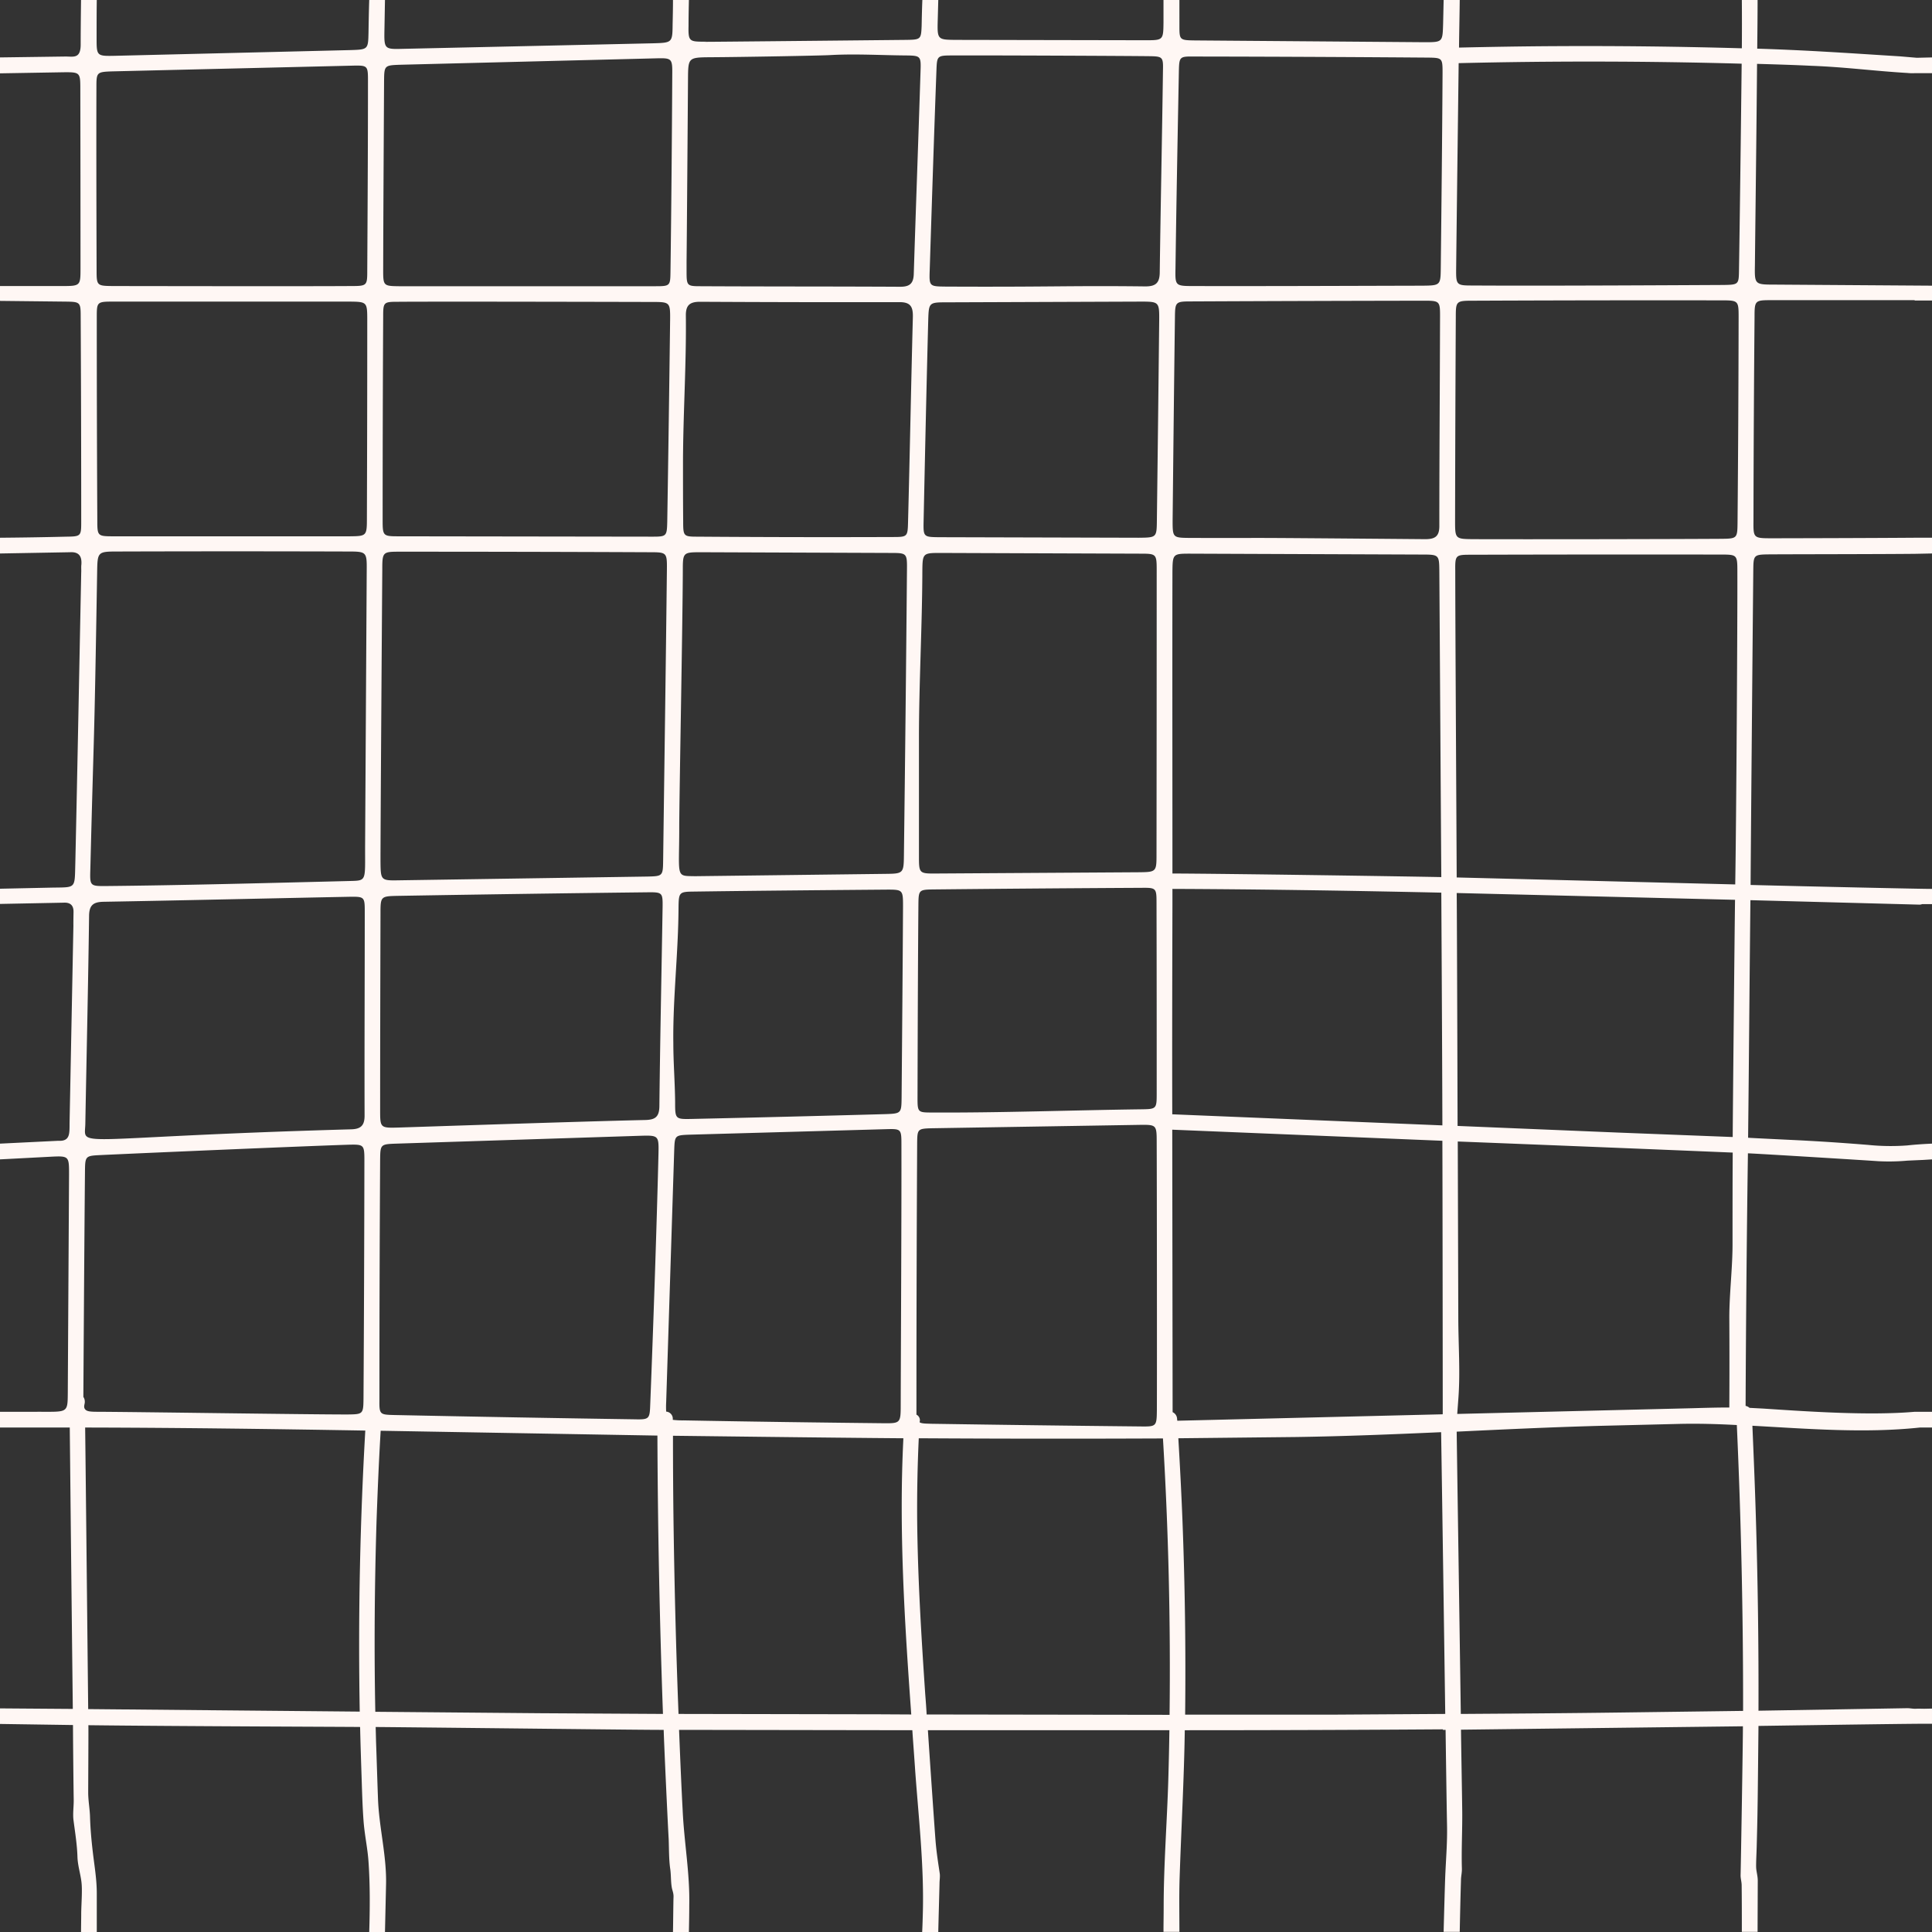 <svg xmlns="http://www.w3.org/2000/svg" width="1080" height="1080" viewBox="0 -9.5367431640625e-7 1080 1080" style=""><rect x="0" y="-9.5367431640625e-7" width="1080" height="1080" fill="#333333" stroke="none"/><g><path d="M1075.8 955.2c-1.6 0-3.2-.1-4.8 0s-3.6-.4-5.4-.3l-82.6 1.4q.2-54.7-1.5-109.3c-.5-16.7-1.2-33.4-1.9-50 31.1 1.7 62.8 4.3 93.6 1h6.8v-8.8h-9.7c-25.3 2.2-59-.1-84.7-1.8l-7.6-.4a4.6 4.6 0 0 0-2.2-1.1q.3-70.6 1.3-141.2c10.7.5 70.3 4.2 72.6 4.4a115.3 115.3 0 0 0 16.6-.3l8.9-.4 4.8-.3v-8.8c-4.6.2-9.2.5-13.8 1a124.4 124.4 0 0 1-22-.3c-11.2-.9-22.4-1.7-33.6-2.3-2.8-.2-33.4-1.6-33.4-1.7.5-44.1.8-88.5 1.3-132.8l94.5 2.5a4 4 0 0 0 1.5-.3h5.5v-8.5c-2.8.1-70.4-1.4-101.4-2.2 0-7 1-124.6 1.5-176.1.1-8.4.3-8.6 9-8.7 17.1-.1 60.8-.1 81.2-.3l9.7-.2v-8.8h-9.7c-26.6.2-74.2.3-79.9.3-10.1 0-10.3-.1-10.2-9.6q.1-57 .6-114c0-9.3.2-9.5 9.4-9.5h80.1v.2h9.7v-8.3l-88.3-.6c-10.7 0-10.9-.2-10.7-10.6.4-37.6.9-75.2 1.2-112.8 10.3.3 20.5.6 30.7 1.1 18.6.7 34.8 2.9 53.4 4a27.1 27.1 0 0 0 4 .1h9.7v-8.8l-8.5.2-9.4-.8c-28.8-1.8-51-3.4-79.8-4.3.1-9.1.2-18.1.2-27.2h-8.8q.1 13.5 0 27-52.5-1.5-105-1.2c-17.7.1-35.4.4-53.1.8.1-8.8.3-17.7.4-26.6h-9l-.3 13.6c-.3 9.8-.3 10-10.1 10l-128.7-1c-8.4-.1-8.6-.3-8.6-7.9V0h-8.9v12.5c-.1 9.9-.2 10-10 10l-106.2-.2c-10.1-.1-10.3-.2-10-11l.3-11.3h-8.9c-.2 4.8-.3 9.6-.4 14.5-.3 7.5-.5 7.7-8.9 7.8-147.9 1.5-104.3 1-112.6 1s-9-.2-8.8-8.8c0-4.8.1-9.7.2-14.5h-8.9c0 4.5-.1 9-.2 13.5-.1 10.3-.2 10.4-10.8 10.7l-139.9 3.1c-10.4.3-10.6.1-10.4-10.4l.3-16.9h-8.8c-.2 6-.3 12-.4 18-.2 9.6-.2 9.7-10.1 10L64 31.2c-9.9.2-10 0-10-9.8 0-7.2 0-14.3.1-21.4h-8.8c-.1 8.3-.2 16.6-.2 24.9s-4.3 6.6-8.9 6.7L0 32.1V41l35.3-.6c9.4-.1 9.6.1 9.6 9.2q.1 50.2.1 100.5c0 9.6-.1 9.8-10.2 9.8H0v8.3l36.5.4c8.2.1 8.6.3 8.6 8q.3 57.6.3 115.2c0 7.9-.2 8.1-8.4 8.2-12.3.3-24.7.5-37 .6v8.8l39.1-.7c5-.3 6.7 2.2 6.4 6.8-.2 1.5 0 3.1-.1 4.6-1.1 54.2-2.1 108.4-3.3 162.6-.4 14.6.6 13.2-14 13.5l-28.1.6v8.5l35.6-.7c3.7-.2 5.6 1.5 5.5 5.3-.5 31.3 1.2-57.6-2.2 117.4-.1 6 .6 10.8-6.3 10.4L0 639.3v8.8l28.6-1.5c9.9-.5 10-.2 10 9.7 0 .3-.7 120.9-.7 122-.1 12.2.1 10.8-18.2 10.9H0v8.8h39q.8 78.6 1.7 157.3L0 955v8.7l40.8.6c0 8.2.3 35.8.4 41.4.1 3.9-.6 8.1-.1 11.9.9 7 2 13.5 2.2 20.6.2 4.7 1.6 9 2.2 13.6s0 11.7-.1 17.4c0 3.6-.1 7.2-.1 10.8h8.8v-21.6c0-7.9-1.3-15.2-2.2-22.9s-1.4-13.7-1.6-20.5c-.2-4.4-1-8.6-1-13s.2-37.6.1-37.6c47.8.6 149.2.9 151.9 1 .2 9 .5 18 .8 27.1s.5 16.8 1.1 25.1 2.3 15.5 2.8 23.2c.9 13 .8 26.1.4 39.2h8.8l.6-26.4c.4-16.2-3.9-31.9-4.5-48-.4-10.7-.7-21.5-1.1-32.2 0-.5-.2-8-.2-8 45.9.4 153.3 1.7 161 1.6.3 9.9 2.2 50.7 2.8 61.2.2 5.3.1 10.8.8 16.1.6 3.7.3 7.5 1 11.2.4 1.7 1 3 .9 5.1s-.2 15.2-.3 19.4h8.9c.1-4.9.2-9.9.2-14.8.4-18.1-2.9-35.4-3.7-53.5-.8-14.9-1.4-29.8-2-44.7l130.4.2c.5 7.5 1.1 15.1 1.6 22.7 1.9 26 4.9 52.3 4.3 78.4-.1 3.9-.2 7.8-.4 11.7h9c.1-4.8.6-22.8.7-27.1 0-1.8.4-4 .1-5.8-.9-6-1.8-11.7-2.3-17.8s-3.4-48.3-4.3-62.1h135q-.2 13.7-.6 27.3c-.7 23.9-2.6 47.8-2.6 71.7 0 4.5-.1 9.1-.1 13.7h8.9c0-9.9-.2-19.7.1-29.6.9-27.7 2.5-55.4 2.9-83.1q72.2 0 144.3-.5v.3h1.5c.1 8.3.6 43.7.8 53.1s-.5 17.7-.9 26.5c-.2 3.1-.8 25.3-1 33.3h9c.2-9.6.4-19.2.7-28.8 0-2.3.6-4.3.5-6.8-.3-10.5.3-21.1.2-31.7-.2-15.2-.5-30.5-.7-45.7l157.6-1.9c0 9.7-1.1 75.6-1.3 83.4 0 1.8.6 3.6.6 5.5.1 8.7.1 17.3.1 26h8.8c0-2.2.1-25.9.1-28.6s-.8-5-.9-7.4.2-7.6.3-11.4c.2-7.6.4-15.2.5-22.8.1-3.7.5-44.9.5-44.9 28.2-.4 92.8-1.4 97-1.2v-8.5zM47.7 628c.7-38.8 1.6-77.5 2.1-116.2.1-6 2.6-7.6 8.1-7.7 45.9-.8 91.8-1.9 137.6-2.8 8.1-.1 8.4.1 8.4 8.1 0 37.9-.2 75.9-.1 113.9.1 5.8-2 7.9-7.7 8-159.3 4.5-148.6 11.1-148.4-3.3zm-.3 155.5a4.5 4.5 0 0 0-.8-2.6c0-.2.5-84.2.9-126 .1-8.6.2-8.8 8.6-9.2 27.7-1.3 111.2-4.9 138.8-5.8 8.5-.2 8.8 0 8.8 8.8q-.1 66.6-.5 133.2c-.1 8.6-.3 8.7-9 8.8-23.4 0-115.8-1.4-138.8-1.5-4.7 0-6.9-.1-7.9-1.5s0-2.8-.1-4.2zm153.7 173.3l-151.8-1.4c-.4-37.9-1.5-142.9-1.7-157.4 52.1.1 104.4.8 156.6 1.7q-4.5 78.5-3.1 157.1zm3.9-637.9l-.9 153.4c-.1 20.7 1.2 19.9-9.1 20.2-48.2 1.2-93.7 2.4-135.3 2.8-9.4.1-9.5 0-9.2-9.3 2.2-88.2 2-57.5 3.8-165.7.2-11.8.1-12 11.6-12q64.2-.2 128.5 0c10.5 0 10.7.2 10.6 10.6zm.1-29.5c0 10.2-.1 10.3-9.7 10.4h-132c-8.8 0-9-.2-9-8.7q-.3-57-.3-114c0-8.3.2-8.5 9.2-8.5h132c9.8.1 10 .2 10 10.2q0 55.2-.2 110.6zm.6-244c0 35.3-.2 70.7-.4 106 0 8.3-.2 8.5-9.2 8.5-24.9.2-128.5 0-133 0-8.8-.1-9.1-.2-9.1-8.6-.1-34.2-.2-68.4-.1-102.6 0-8.3.2-8.5 8.9-8.8L197 36.7c8.6-.2 8.7 0 8.7 8.7zm451.4 104.9c.5-36.9 1.2-73.7 1.9-110.6.2-7.9.4-8.2 8.3-8.1q65.4.1 130.9.6c8 .1 8.2.3 8.2 8.4-.2 36.5-.6 72.9-1 109.4-.1 9.5-.3 9.6-10.5 9.7-39.2.1-89.7.3-127.5.2-10.3 0-10.5-.1-10.3-9.6zm-1.6 140.8c.4-38 .8-75.9 1.3-113.9.1-8.4.4-8.7 9-8.7q65.4-.3 130.9-.4c7.9 0 8.3.5 8.3 8.3-.1 39.1-.4 78.2-.4 117.3.1 6.1-2.3 7.7-7.9 7.7-129.2-1.1-71-.5-131.9-.7-9.1-.1-9.3-.2-9.3-9.6zm-.1 28.7c.1-10.1.2-10.3 9.7-10.3l129.9.5c9.4 0 9.5.2 9.6 9.3.2 30.4 1 159.9 1.1 171-20.1-.4-120.3-1.9-150.3-2 0-56.2-.1-112.4 0-168.5zM519.7 151.5c1.2-37.6 2.4-75.2 3.8-112.8.3-7.5.6-7.7 8.9-7.7 18-.1 91 .2 109.5.4 8.1.1 8.4.3 8.2 8.2-.5 37.6-1.3 75.2-1.8 112.9-.1 6-2.6 7.6-8.1 7.6-42.7-.5-52.9.4-111.8.1-8.7-.1-9-.2-8.7-8.7zm-3.4 139.9c.8-37.6 1.6-75.1 2.6-112.7.3-9.6.5-9.7 10.4-9.7l108.2-.4c10.4 0 10.6.1 10.5 10.7q-.6 55.8-1.3 111.6c-.1 9.6-.2 9.6-10.2 9.7l-111.6-.3c-8.6-.1-8.8-.2-8.6-8.9zm-.7 27.9c.1-10 .3-10.2 10-10.2l111.6.4c9.2 0 9.4.1 9.4 9.3q0 79.5-.1 159c0 9.6-.2 9.7-10.2 9.8l-112.8.7c-9.8.1-9.8-.1-9.8-10v-65.6c0-30.3 1.8-62.4 1.9-93.4zm131 292.4c0 8-.3 8.3-8.2 8.4-39 .5-78.9 2-117.3 1.8-8 0-8.2-.1-8.2-8.2.1-36.1.2-72.2.5-108.4.1-7.8.4-8 8.5-8.1 38.8-.4 77.5-.7 116.3-.9 8-.1 8.3.2 8.3 8.1.1 35.8.1 71.5.1 107.3zM379.7 463.1c0-17.3 1.9-113.5 2-144.4 0-9.8.2-10 10.1-10l106.1.4c9.1 0 9.2.2 9.1 9.6q-.7 79.7-1.7 159.1c-.1 10.5-.3 10.6-10.6 10.7l-106.1 1.3c-11.1-.2-8.9 1.1-8.9-26.7zm-2.9 98.8c.8-18 2.4-36.1 2.5-54.2.1-8.9.3-9.2 8.5-9.3 36.1-.5 72.2-.8 108.4-1.1 8.4 0 8.6.3 8.6 9.2-.2 35.8-.5 71.5-.8 107.3-.1 8.5-.3 8.7-9 9q-54.2 1.5-108.4 2.7c-9.1.2-9.2 0-9.2-9.4-.1-11.1-1-22.1-1-33.1-.1-7 .1-14.1.4-21.1zM214.2 151c.1-35.3.3-70.7.5-106 .1-8.4.3-8.5 9.1-8.8L367 32.6c8.5-.2 8.9.1 8.8 8.9-.2 36.8-.5 73.7-1 110.5-.1 7.8-.3 8-8.5 8H223c-8.6-.1-8.8-.3-8.8-9zm0 25.8c0-7.9.3-8.1 8.4-8.1 24.2-.2 141.8.1 142.1.1 9.8 0 10 .2 9.9 10.1q-.7 56.3-1.6 112.7c-.2 8.1-.4 8.4-8.2 8.4l-142.2-.2c-8.5 0-8.7-.3-8.7-9.1q0-56.8.3-113.9zm-1.5 333.6c0-9.2.2-9.4 9.4-9.6q70.1-1.2 139.9-2c8.2-.1 8.5.2 8.4 8.1-.6 37.2-1.4 74.4-1.8 111.6-.1 6.2-2.7 7.5-8.2 7.6-36.6.8-130.5 4-137.5 4.2-10.2.3-10.4.2-10.4-9.4 0-36.8.1-73.7.2-110.5zm-.6 272.1q0-67.2.4-134.4c.1-8.4.3-8.5 9.1-8.8l136.6-4.4c9.9-.3 10.1 0 9.9 9.8-.9 37.7-2.8 94.4-4.6 140-.3 8.6-.4 8.9-9 8.7q-67.2-1-134.4-2.4c-7.8-.2-8.1-.4-8-8.5zm89.6 175.2l-91.9-.8c-.7-35.6-.4-71.3.7-106.9.6-16.7 1.3-33.5 2.3-50.2l154.7 2.7q.3 77.8 3.1 155.6zm69-476.7c-.1 8.7-.3 8.8-8.8 9L223 492.1c-10.2.2-10.2 0-10.3-10.8 0-20.2.8-135.6 1-162.7 0-10.1.2-10.2 9.9-10.2q70.1 0 140 .3c9.1 0 9.3.3 9.2 9.7-.6 54.2-1.4 108.4-2.1 162.6zm5.4 312.3a4 4 0 0 0-3.7-4.2 46.1 46.1 0 0 1 0-5.3l4.5-141.1c.3-7.9.4-8.1 8.4-8.4l110.6-3.1c7.8-.2 8 .1 8 8.5.1 35.7-.3 110.5-.4 145.7 0 10.1-.2 10.3-9.7 10.2-37.3-.4-74.5-.9-111.8-1.6a43.7 43.7 0 0 1-5.9-.3zm115.2 165l-112-.2c-1.4-35.9-2.3-71.9-2.8-107.8q-.3-23.8-.3-47.7c1.2 0 87 1.1 128.8 1.4-2.6 51.4.7 103 4.4 154.4zm19-781.2c-1 38.3-1.7 76.6-2.7 114.9-.2 8-.4 8.2-8.5 8.2q-54.6.2-109.3-.2c-7.7 0-7.9-.3-7.9-8.6-.1-11.2-.1-22.4-.1-33.6.1-27.2 1.9-54.1 1.6-81.3-.1-5.9 2.2-7.8 7.9-7.8q55.8.3 111.6.2c6.1 0 7.5 2.6 7.4 8.2zm.5-23.8c-.2 5.4-2.5 7-7.6 7-37.2-.2-74.4-.1-111.6-.3-7.7 0-7.8-.3-7.8-8.7 0-13.7-.1 18.8.8-107.1.1-12 .1-12.1 12.6-12.2 17.7-.1 62.2-.9 66.8-1.2 14.2-.8 28.4.1 42.6.2 7.9.1 8.3.4 8 8.4-1.2 38-2.6 75.9-3.8 113.9zm1.5 634.4q0-74.4.4-148.9c.1-7.7.3-7.9 8.5-8.1l116.2-1.9c9-.1 9.2.1 9.2 9.6.1 19.9.2 128.7.1 150-.1 8.8-.3 9.1-8.7 9q-58.7-.6-117.3-1.5c-3.4-.1-5.4-.1-6.6-.8a1.7 1.7 0 0 1 .1-.7 3.5 3.5 0 0 0-1.9-3.6zm141.5 170.9l-135.8-.2c-.2-3.9-.5-7.7-.8-11.5-2.2-32.6-4.2-65.2-4.5-97.8-.1-15 .2-30.1.9-45.1q68.3.4 136.5.1c3.1 51.4 4.3 103 3.7 154.5zm1.6-453.6v-8.1c50.1.2 100.2 1 150.3 2.1 0 1 .5 87.8.6 130.1l-151-6.2c-.1-39.2 0-78.6.1-117.9zm2.6 288.1a4.3 4.3 0 0 0-2.5-3.7c0-6.5-.2-152.7-.2-157.9l151 6.2c.1 27.9.2 129.8.2 152.8-.1 0-.1 0-.1.1l-148.3 3.6c0-.4-.1-.7-.1-1.1zm86.4 165.4h-81.9q.6-54.5-1.5-108.7c-.6-15.3-1.4-30.6-2.3-45.8l66-.7c27-.4 54-1.5 80.9-2.7q1.2 78.8 2.3 157.5zM814 150c.4-36.5 1.4-113 1.4-114.7q79.2-1.9 158.2.3c0 1.4-.9 78.7-1.5 115.9-.1 7.5-.4 7.7-8.9 7.8-95.2.5-122.3.4-139.9.3-9.2 0-9.4-.2-9.3-9.6zm-.6 141.4q.1-57 .4-114c0-9.1.2-9.3 9.7-9.3q69.4-.3 138.8-.2c9.4 0 9.6.2 9.6 9.3q-.1 57.6-.6 115.1c-.1 8.6-.3 8.8-9 8.9-31.7.2-108.5.3-138.8.2-9.9-.1-10.1-.2-10.1-10zm.1 27.6c-.1-8.7.2-8.9 8.7-8.9q69.9-.2 139.9-.1c9 0 9.1.2 9.1 9.7.1 25.2-.6 141.1-1.2 174.7l-155.7-3.9c-.1-27-.8-141.3-.8-171.5zm153.2 467.8c-6.8 0-13.7.2-20.6.4l-131.5 3.2.6-8.1c1.2-15.1 0-30.8 0-46l-.3-98.2q76.8 3 153.7 6.2c-.1 17.1-.1 34.1-.1 51.2 0 13.5-1.8 27.8-1.8 41 .1 16.9.1 33.6 0 50.3zm-62.5-153.7l-89.4-3.7c-.1-42-.4-128.9-.5-130.2l155.6 3.8c-.2 12.8-1.3 124.5-1.3 132.6zm1.8 324.2c-29.8.4-59.6.6-89.4.8-.5-36.2-2.1-141.5-2.3-157.8 27.4-1.3 54.8-2.6 82.2-3.3l41-1c11-.3 22.1 0 33.4.6q3.6 79.8 3.5 159.8z" fill="#fff7f4" data-name="Layer 2"></path></g></svg>
